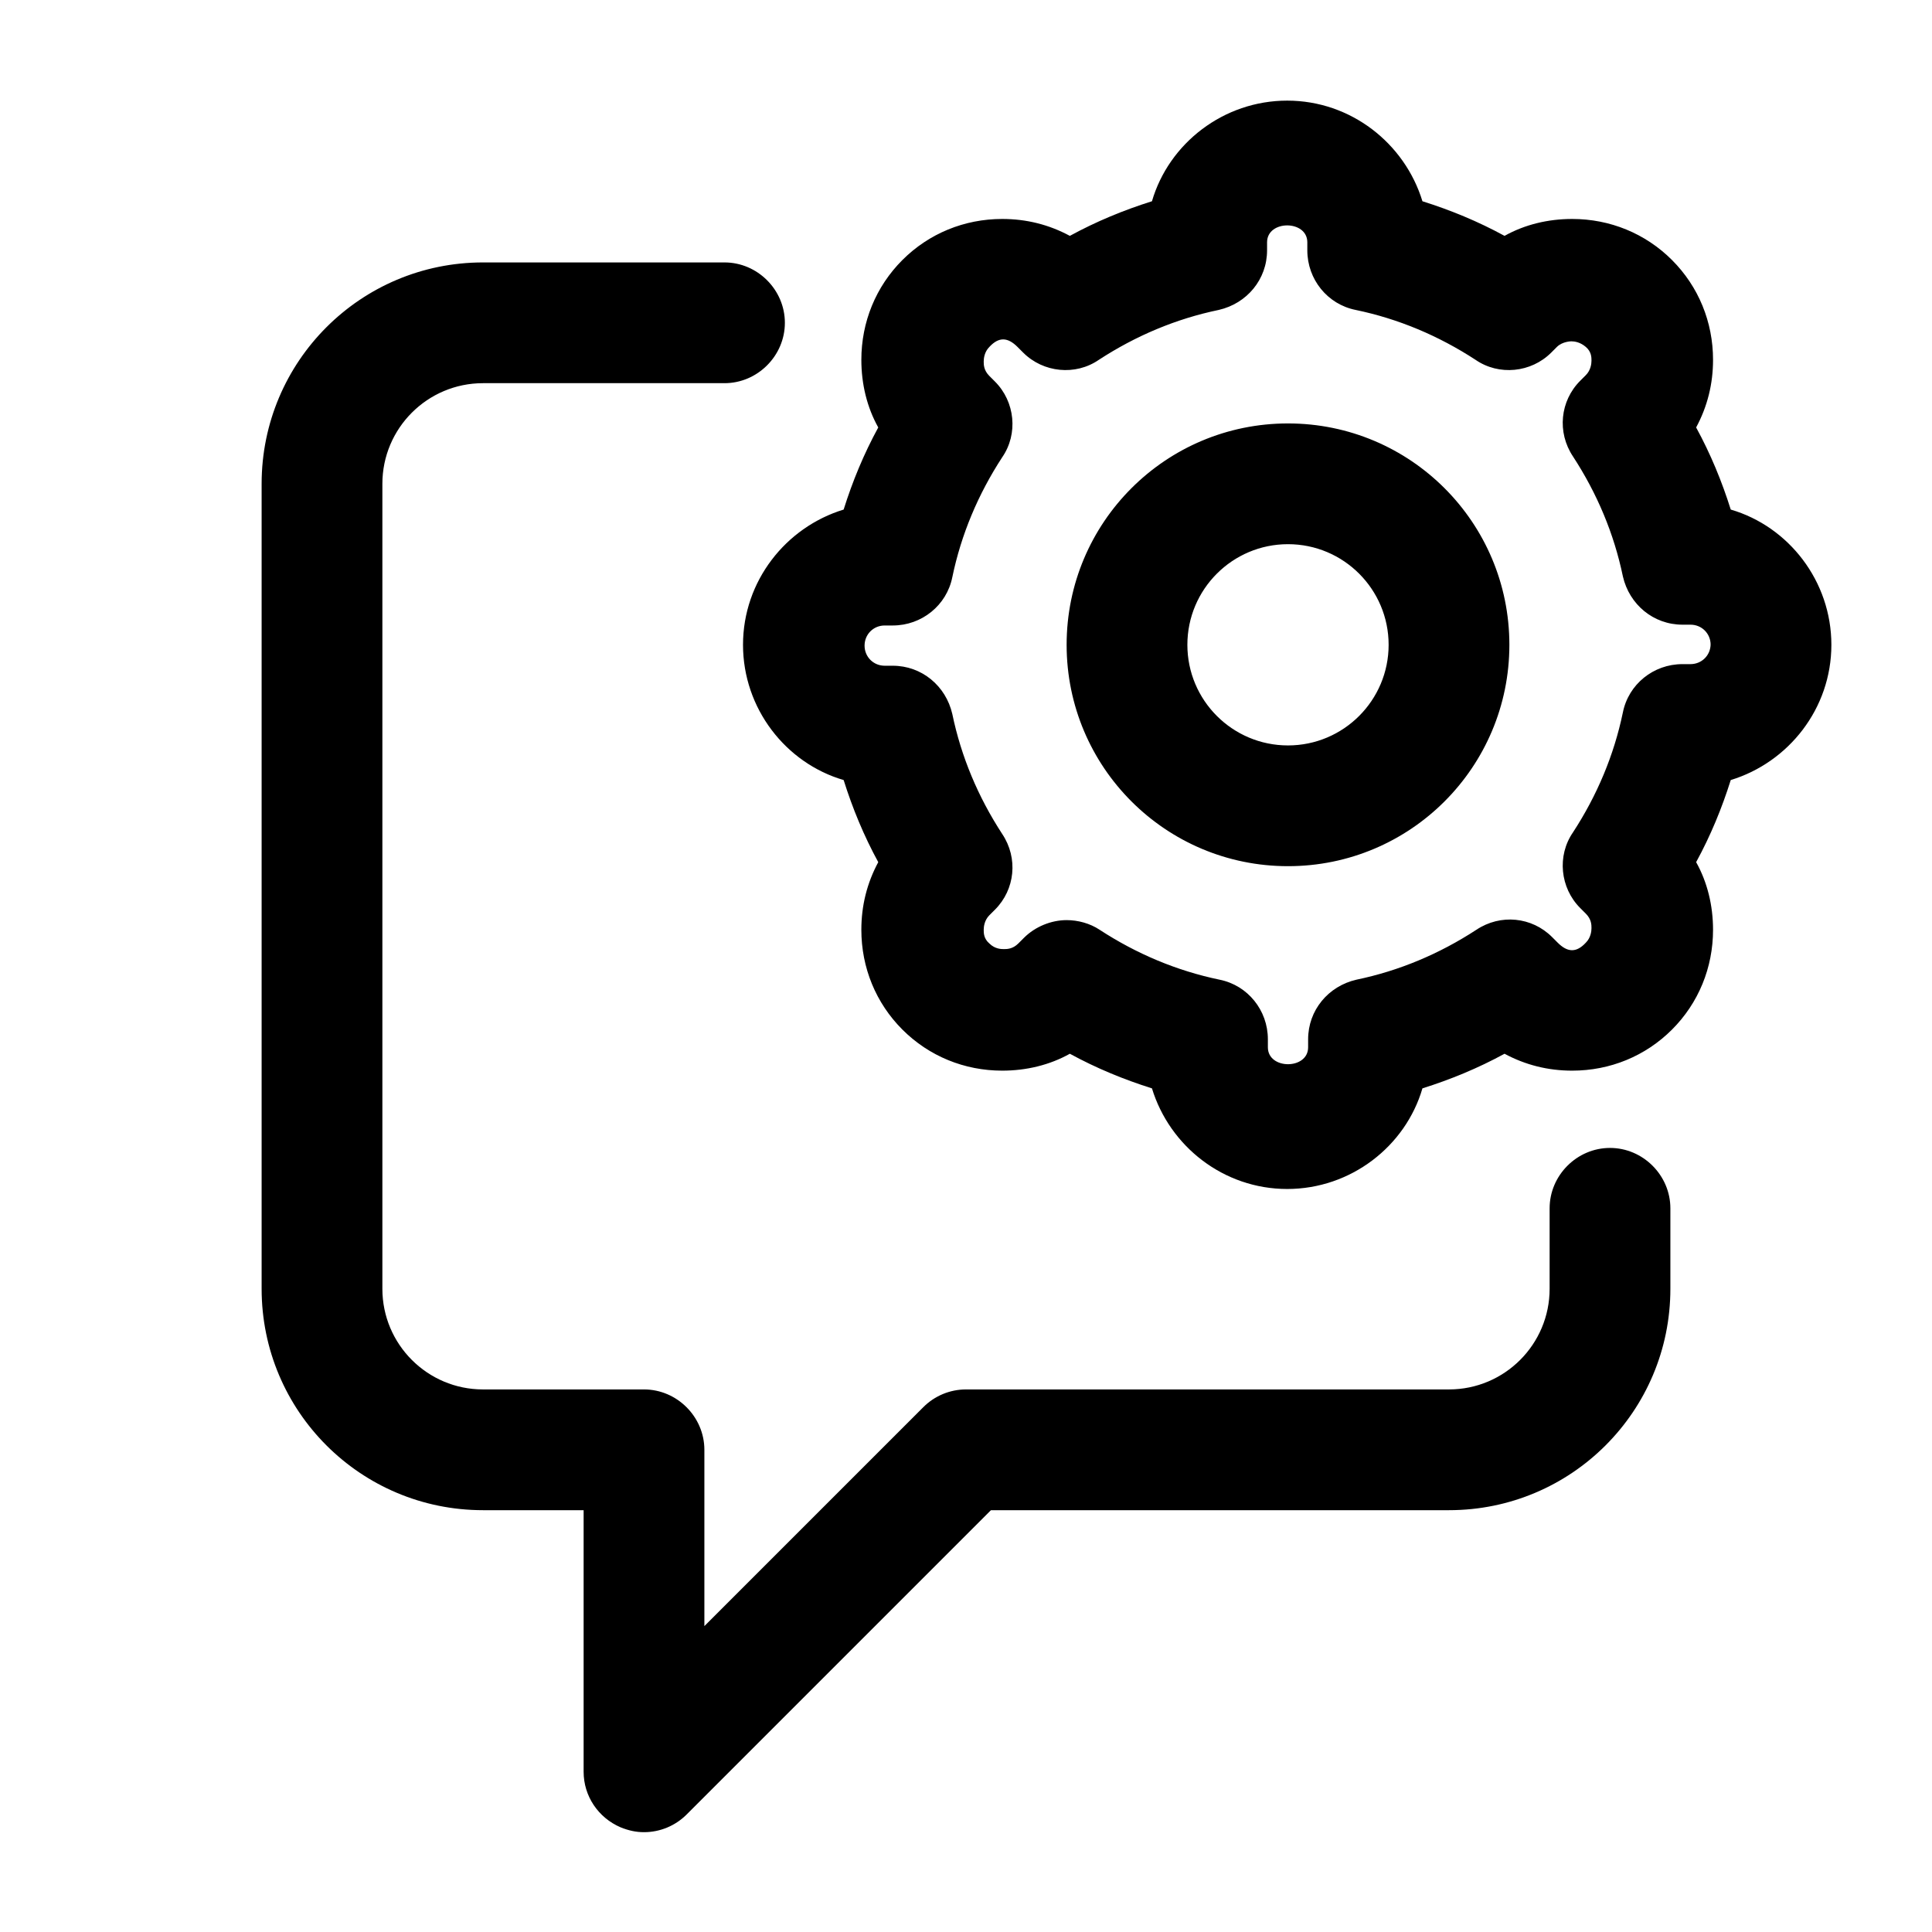 <svg width="24" height="24" viewBox="0 0 24 24" xmlns="http://www.w3.org/2000/svg">
<path d="M20.75 15.01V16.01C20.75 17.53 19.52 18.76 18 18.76H12.31L8.53 22.54C8.39 22.68 8.2 22.76 8 22.76C7.9 22.76 7.81 22.74 7.71 22.7C7.43 22.58 7.25 22.31 7.25 22.01V18.76H6C4.48 18.76 3.25 17.53 3.25 16.01V6.01C3.25 4.49 4.48 3.26 6 3.26H9C9.41 3.26 9.75 3.6 9.75 4.01C9.75 4.42 9.41 4.76 9 4.76H6C5.31 4.76 4.75 5.32 4.75 6.01V16.01C4.75 16.7 5.31 17.26 6 17.26H8C8.41 17.26 8.75 17.6 8.75 18.01V20.2L11.47 17.48C11.61 17.34 11.8 17.26 12 17.26H18C18.69 17.26 19.25 16.7 19.25 16.01V15.01C19.25 14.6 19.59 14.26 20 14.26C20.41 14.26 20.75 14.6 20.75 15.01ZM22.75 8.01C22.75 8.8 22.22 9.47 21.5 9.69C21.39 10.04 21.25 10.38 21.07 10.71C21.21 10.96 21.28 11.25 21.28 11.55C21.28 12.02 21.1 12.46 20.77 12.79C20.44 13.12 20 13.3 19.53 13.3C19.23 13.3 18.95 13.23 18.69 13.09C18.36 13.27 18.02 13.41 17.67 13.52C17.46 14.24 16.78 14.77 15.99 14.77C15.2 14.77 14.53 14.24 14.31 13.52C13.96 13.41 13.62 13.27 13.29 13.09C13.04 13.23 12.75 13.3 12.45 13.3C11.98 13.3 11.54 13.12 11.21 12.79C10.88 12.46 10.7 12.02 10.7 11.55C10.7 11.25 10.77 10.97 10.91 10.71C10.73 10.38 10.59 10.04 10.48 9.69C9.76 9.48 9.23 8.8 9.23 8.01C9.23 7.22 9.76 6.55 10.48 6.33C10.59 5.98 10.73 5.64 10.91 5.31C10.77 5.06 10.7 4.77 10.7 4.47C10.7 4 10.88 3.56 11.21 3.23C11.54 2.9 11.98 2.72 12.45 2.72C12.75 2.72 13.03 2.79 13.29 2.93C13.62 2.75 13.96 2.61 14.31 2.5C14.52 1.78 15.2 1.25 15.99 1.25C16.78 1.25 17.45 1.78 17.67 2.5C18.02 2.61 18.36 2.75 18.69 2.93C18.94 2.79 19.23 2.72 19.53 2.72C20 2.72 20.44 2.9 20.77 3.23C21.1 3.56 21.28 4 21.28 4.47C21.28 4.77 21.21 5.05 21.07 5.31C21.25 5.64 21.39 5.98 21.5 6.33C22.22 6.54 22.75 7.22 22.75 8.01ZM21.25 8.01C21.25 7.87 21.14 7.76 21 7.76H20.9C20.54 7.76 20.24 7.51 20.16 7.16C20.05 6.63 19.84 6.13 19.54 5.67C19.34 5.37 19.38 4.98 19.63 4.73L19.7 4.66C19.76 4.6 19.77 4.52 19.77 4.48C19.77 4.44 19.77 4.37 19.7 4.31C19.63 4.25 19.56 4.24 19.52 4.24C19.52 4.24 19.41 4.24 19.34 4.31L19.27 4.38C19.02 4.63 18.62 4.67 18.33 4.47C17.87 4.17 17.37 3.96 16.84 3.85C16.49 3.78 16.24 3.47 16.24 3.11V3.01C16.24 2.73 15.74 2.73 15.74 3.01V3.11C15.74 3.47 15.49 3.77 15.14 3.85C14.61 3.96 14.11 4.17 13.65 4.47C13.36 4.67 12.96 4.63 12.71 4.38L12.64 4.31C12.52 4.19 12.41 4.18 12.29 4.31C12.23 4.37 12.22 4.45 12.22 4.49C12.22 4.53 12.22 4.6 12.29 4.67L12.36 4.74C12.61 4.99 12.65 5.39 12.45 5.68C12.15 6.14 11.94 6.64 11.83 7.17C11.76 7.52 11.45 7.77 11.09 7.77H10.99C10.85 7.77 10.74 7.88 10.74 8.02C10.74 8.16 10.85 8.27 10.99 8.27H11.09C11.45 8.27 11.75 8.52 11.83 8.87C11.94 9.4 12.15 9.9 12.45 10.36C12.65 10.66 12.61 11.05 12.36 11.3L12.29 11.37C12.23 11.43 12.22 11.51 12.22 11.55C12.22 11.59 12.22 11.66 12.29 11.72C12.36 11.79 12.44 11.79 12.47 11.79C12.51 11.79 12.58 11.79 12.65 11.72L12.72 11.65C12.86 11.51 13.06 11.43 13.25 11.43C13.39 11.43 13.54 11.47 13.66 11.55C14.12 11.85 14.62 12.06 15.15 12.17C15.5 12.24 15.75 12.55 15.75 12.91V13.01C15.75 13.29 16.25 13.29 16.25 13.01V12.91C16.25 12.55 16.5 12.25 16.85 12.17C17.38 12.06 17.88 11.85 18.34 11.55C18.64 11.35 19.03 11.39 19.28 11.64L19.35 11.71C19.47 11.83 19.58 11.84 19.7 11.71C19.76 11.65 19.77 11.57 19.77 11.53C19.77 11.49 19.77 11.42 19.7 11.35L19.63 11.28C19.38 11.03 19.34 10.63 19.54 10.34C19.84 9.88 20.05 9.38 20.16 8.85C20.23 8.5 20.54 8.25 20.9 8.25H21C21.14 8.25 21.25 8.14 21.25 8V8.01ZM18.75 8.01C18.75 9.53 17.52 10.76 16 10.76C14.48 10.76 13.25 9.53 13.25 8.01C13.25 6.49 14.48 5.26 16 5.26C17.52 5.26 18.75 6.49 18.75 8.01ZM17.25 8.01C17.25 7.32 16.69 6.76 16 6.76C15.31 6.76 14.75 7.32 14.75 8.01C14.75 8.7 15.31 9.26 16 9.26C16.69 9.26 17.25 8.7 17.25 8.01Z" />
</svg>
